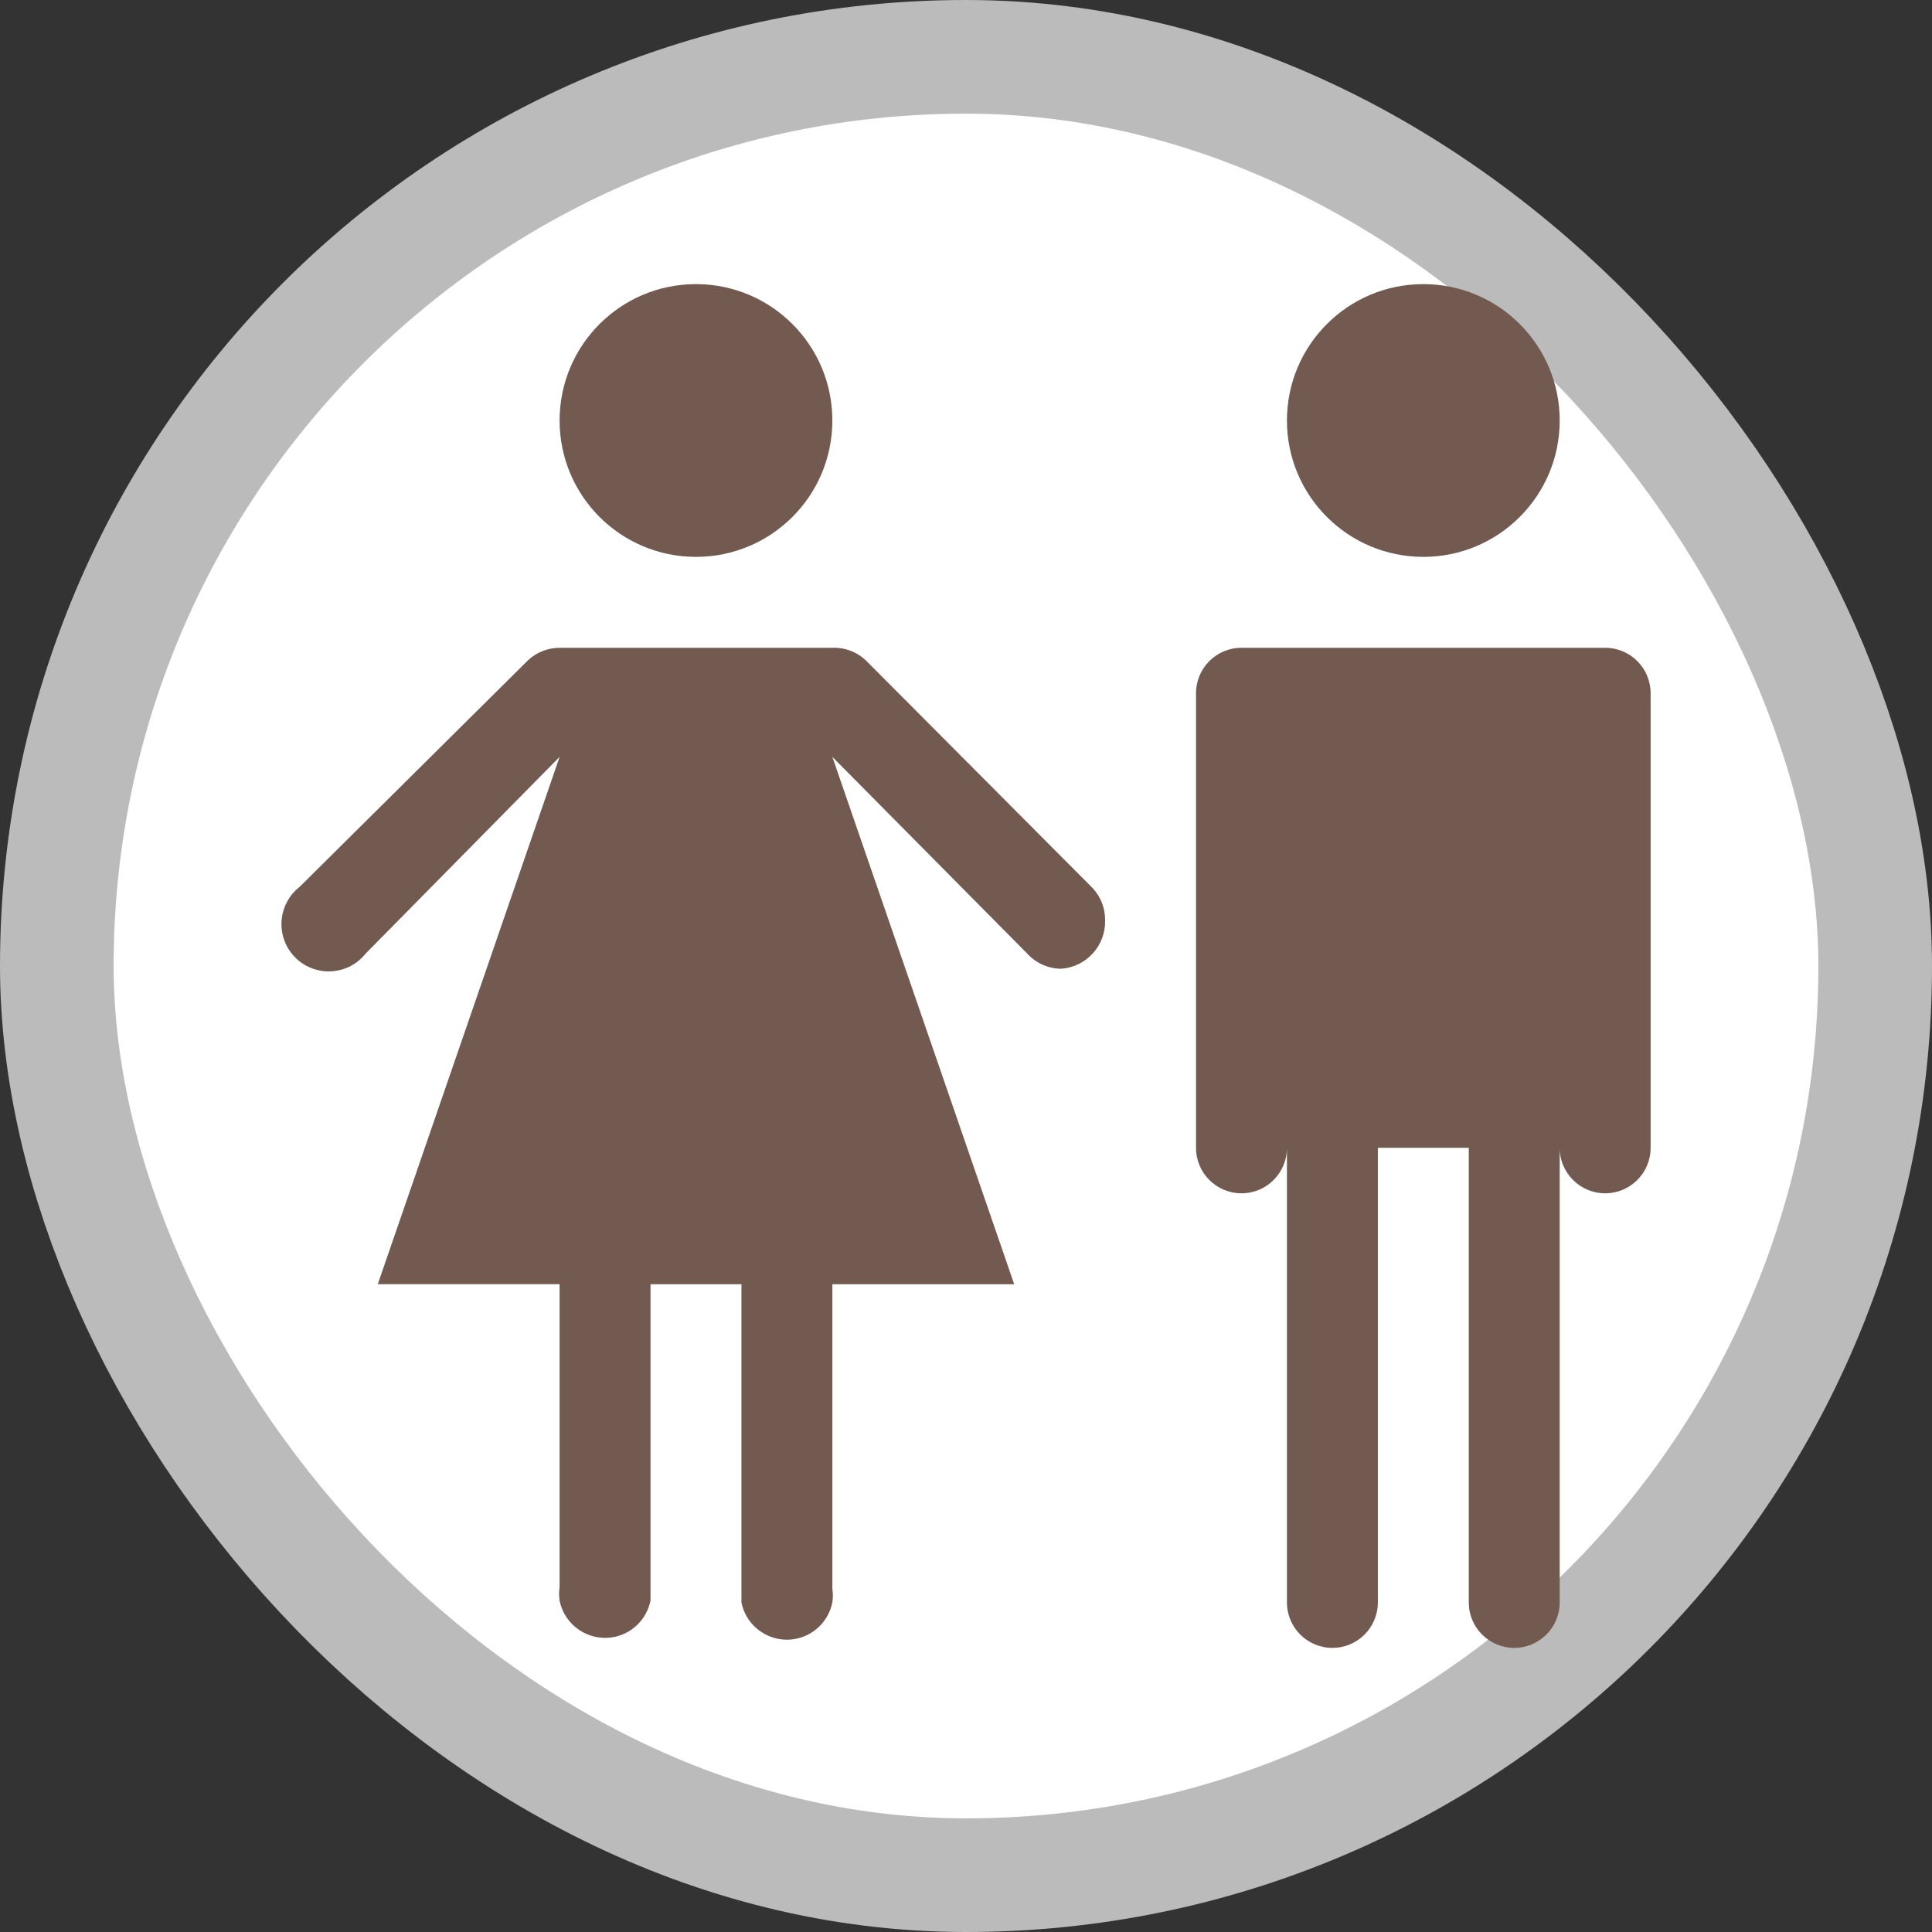 <?xml version="1.0" encoding="UTF-8"?>
<svg width="17" height="17" version="1.1" viewBox="0 0 17 17" xmlns="http://www.w3.org/2000/svg">
  <rect x="0" y="0" width="17" height="17" fill="#333333" stroke="none"/>
  <rect width="17" height="17" fill="none"/>
 <rect x="1" y="1" width="15" height="15" rx="7.5" ry="7.5" fill="#bbb" stroke="#bbb" stroke-linejoin="round" stroke-width="2"/>
 <rect x="1" y="1" width="15" height="15" rx="7.5" ry="7.5" fill="#fff"/>
 <path d="m6.124 4.9c-0.663 0-1.2-0.537-1.2-1.2s0.537-1.2 1.2-1.2 1.2 0.537 1.2 1.2-0.537 1.2-1.2 1.2zm7.6-1.2c0-0.663-0.537-1.2-1.2-1.2s-1.2 0.537-1.2 1.2 0.537 1.2 1.2 1.2 1.2-0.537 1.2-1.2zm-4.112 4.112-1.984-1.992c-0.08-0.081-0.19-0.124-0.304-0.12h-2.4c-0.104 2.399e-4 -0.204 0.04-0.28 0.112l-2.008 1.992c-0.181 0.142-0.213 0.403-0.071 0.584 0.142 0.181 0.403 0.213 0.584 0.071 0.026-0.021 0.05-0.045 0.071-0.071l1.704-1.728-1.6 4.64h1.6v2.664c-6e-3 0.04-6e-3 0.08 0 0.12 0.044 0.221 0.26 0.364 0.48 0.32 0.161-0.032 0.287-0.158 0.32-0.32v-2.784h0.8v2.8c0.044 0.221 0.26 0.364 0.48 0.32 0.161-0.032 0.287-0.158 0.32-0.32 6e-3 -0.04 6e-3 -0.08 0-0.12v-2.68h1.6l-1.6-4.64 1.712 1.728c0.077 0.086 0.188 0.136 0.304 0.136 0.22-0.017 0.389-0.203 0.384-0.424 0.002-0.107-0.038-0.21-0.112-0.288zm4.512-2.112h-3.2c-0.221 0-0.4 0.179-0.4 0.4v4c0 0.221 0.179 0.4 0.4 0.4s0.4-0.179 0.4-0.4v4c0 0.221 0.179 0.4 0.4 0.4s0.4-0.179 0.4-0.4v-4h0.8v4c0 0.221 0.179 0.4 0.4 0.4s0.4-0.179 0.4-0.4v-4c0 0.221 0.179 0.4 0.4 0.4s0.4-0.179 0.4-0.4v-4c0-0.221-0.179-0.4-0.4-0.4z" fill="#725a50" stroke-width=".8"/>
</svg>
